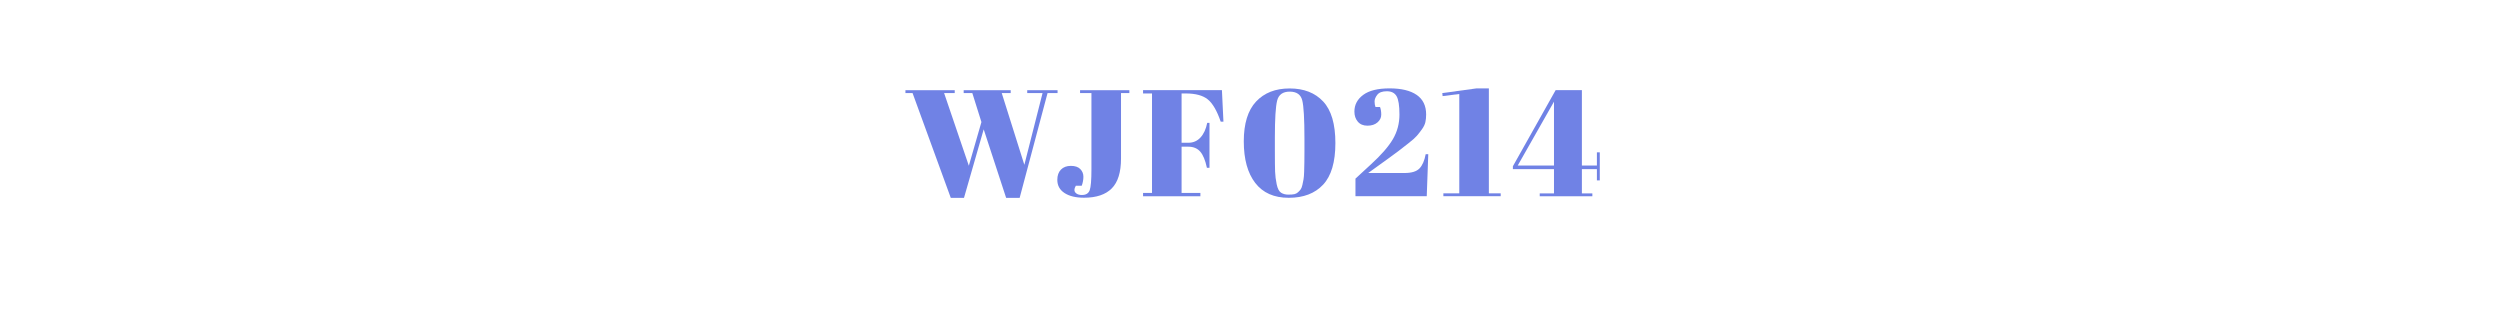 <?xml version="1.0" encoding="utf-8"?>
<svg xmlns="http://www.w3.org/2000/svg" style="margin: auto; display: block; shape-rendering: auto;" width="1200" height="150" preserveAspectRatio="xMidYMid">
<style type="text/css">
  text {
    text-anchor: middle; font-size: 80px; opacity: 0;
  }
</style>
<g style="transform-origin:600px 75px;transform:scale(1)">
<g transform="translate(600,75)">
  <g transform="translate(0,0)"><g class="path" style="transform: scale(0.91); transform-origin: -128.88px -5.86px; animation: 1s linear -0.566s infinite normal forwards running breath-067a5489-e512-4493-885d-03286928b77a;"><path d="M20.88-54.48L33.92-16.16L40.56-39.20L35.76-54.48L31.20-54.48L31.20-56L56-56L56-54.48L51.28-54.48L63.20-16.64L72.80-54.48L64.72-54.48L64.72-56L80.72-56L80.72-54.48L75.44-54.48L60.72 0.80L53.60 0.80L41.76-35.36L31.36 0.80L24.40 0.80L4.24-54.48L0.48-54.48L0.48-56L26.48-56L26.48-54.48L20.88-54.48" fill="#7082e5" stroke="none" stroke-width="none" transform="translate(-169.48,21.74)" style="fill: rgb(112, 130, 229);"></path></g><g class="path" style="transform: scale(0.91); transform-origin: -75.2px -5.9px; animation: 1s linear -0.471s infinite normal forwards running breath-067a5489-e512-4493-885d-03286928b77a;"><path d="M87.28-54.48L87.28-56L113.28-56L113.28-54.48L108.88-54.48L108.88-19.92L108.88-19.92Q108.88-9.12 104-4.20L104-4.20L104-4.20Q99.12 0.72 89.36 0.72L89.36 0.72L89.36 0.72Q82.88 0.72 79.08-1.76L79.08-1.76L79.08-1.76Q75.28-4.24 75.28-8.72L75.28-8.72L75.28-8.72Q75.28-12.16 77.20-14.12L77.20-14.12L77.20-14.12Q79.12-16.08 82.44-16.08L82.44-16.08L82.44-16.08Q85.76-16.08 87.40-14.40L87.40-14.40L87.40-14.40Q89.04-12.72 89.04-10.36L89.04-10.36L89.04-10.36Q89.04-8 88.16-5.60L88.16-5.60L85.04-5.60L85.04-5.60Q84.32-4.40 84.32-3.32L84.32-3.32L84.32-3.32Q84.32-2.24 85.40-1.48L85.40-1.48L85.40-1.48Q86.48-0.72 88.24-0.72L88.24-0.72L88.24-0.72Q91.44-0.72 92.36-3.24L92.36-3.24L92.36-3.24Q93.28-5.76 93.28-14.16L93.28-14.16L93.28-54.48L87.28-54.48" fill="#7082e5" stroke="none" stroke-width="none" transform="translate(-169.48,21.74)" style="fill: rgb(112, 130, 229);"></path></g><g class="path" style="transform: scale(0.91); transform-origin: -32.04px -6.26px; animation: 1s linear -0.377s infinite normal forwards running breath-067a5489-e512-4493-885d-03286928b77a;"><path d="M116.24-54.24L116.24-56L157.84-56L158.64-39.36L157.20-39.36L157.20-39.36Q154.24-48 150.36-51.12L150.36-51.12L150.36-51.12Q146.48-54.24 138.80-54.24L138.80-54.24L136.56-54.24L136.56-28.24L140.16-28.24L140.16-28.24Q144-28.24 146.56-31.04L146.56-31.04L146.56-31.04Q149.12-33.84 150.08-38.72L150.08-38.72L151.28-38.72L151.28-15.04L149.92-15.04L149.92-15.04Q148.64-21.04 146.36-23.60L146.36-23.60L146.36-23.60Q144.08-26.16 140.16-26.16L140.16-26.16L136.56-26.16L136.56-1.76L146.48-1.76L146.48 0L116.24 0L116.24-1.76L120.96-1.76L120.96-54.24L116.24-54.24" fill="#7082e5" stroke="none" stroke-width="none" transform="translate(-169.48,21.74)" style="fill: rgb(112, 130, 229);"></path></g><g class="path" style="transform: scale(0.91); transform-origin: 19px -6.3px; animation: 1s linear -0.283s infinite normal forwards running breath-067a5489-e512-4493-885d-03286928b77a;"><path d="M188.04 0.80L188.04 0.80L188.04 0.80Q176.40 0.80 170.36-7.04L170.36-7.04L170.36-7.04Q164.32-14.88 164.32-28.96L164.32-28.96L164.32-28.96Q164.32-43.04 170.80-49.96L170.80-49.96L170.80-49.96Q177.28-56.88 188.52-56.88L188.52-56.88L188.52-56.88Q199.76-56.88 206.20-50L206.20-50L206.20-50Q212.64-43.12 212.64-28.08L212.64-28.08L212.64-28.08Q212.64-13.04 206.16-6.12L206.16-6.12L206.16-6.12Q199.68 0.80 188.04 0.80zM180.72-31.04L180.72-31.04L180.72-23.92L180.72-23.92Q180.72-16.16 180.84-12.96L180.84-12.96L180.84-12.96Q180.96-9.76 181.68-6.32L181.68-6.32L181.68-6.32Q182.40-2.88 184.00-1.88L184.00-1.88L184.00-1.88Q185.60-0.88 187.76-0.88L187.76-0.88L187.76-0.88Q189.92-0.88 191.00-1.12L191.00-1.12L191.00-1.12Q192.08-1.36 192.92-2.12L192.92-2.12L192.92-2.12Q193.76-2.88 194.32-3.64L194.32-3.64L194.32-3.64Q194.88-4.40 195.24-6L195.24-6L195.24-6Q195.60-7.60 195.84-8.96L195.84-8.96L195.84-8.96Q196.08-10.32 196.16-12.96L196.16-12.96L196.16-12.96Q196.32-18.08 196.32-23.28L196.32-23.28L196.32-30.32L196.32-30.32Q196.32-46 195.16-50.60L195.16-50.60L195.16-50.60Q194-55.20 188.56-55.20L188.56-55.20L188.56-55.20Q183.12-55.20 181.92-50.48L181.92-50.48L181.92-50.48Q180.72-45.76 180.72-31.04" fill="#7082e5" stroke="none" stroke-width="none" transform="translate(-169.48,21.74)" style="fill: rgb(112, 130, 229);"></path></g><g class="path" style="transform: scale(0.91); transform-origin: 67.84px -6.7px; animation: 1s linear -0.189s infinite normal forwards running breath-067a5489-e512-4493-885d-03286928b77a;"><path d="M217.84-44.64L217.84-44.64Q217.84-50 222.48-53.44L222.48-53.44L222.48-53.44Q227.12-56.88 236.40-56.88L236.40-56.88L236.40-56.88Q245.68-56.88 250.68-53.44L250.68-53.44L250.68-53.44Q255.68-50 255.68-43.12L255.68-43.12L255.68-43.12Q255.68-40.88 255.28-39.08L255.28-39.08L255.28-39.08Q254.88-37.28 253.48-35.32L253.48-35.32L253.48-35.32Q252.08-33.36 250.76-31.84L250.76-31.84L250.76-31.84Q249.44-30.32 246.24-27.84L246.24-27.84L246.24-27.84Q241.44-24 236.16-20.20L236.16-20.20L236.16-20.20Q230.88-16.40 230.00-15.76L230.00-15.76L225.12-12.24L244.32-12.24L244.32-12.24Q249.84-12.24 252.16-14.64L252.16-14.64L252.16-14.64Q254.48-17.04 255.44-22.16L255.44-22.16L256.80-22.16L256 0L218.40 0L218.40-9.28L226.48-16.72L226.48-16.72Q234.72-24.24 238.16-30.12L238.16-30.12L238.16-30.12Q241.60-36 241.60-43.08L241.60-43.08L241.60-43.08Q241.60-50.16 240.08-52.76L240.08-52.76L240.08-52.76Q238.56-55.36 234.96-55.36L234.96-55.36L234.96-55.36Q231.36-55.36 229.92-53.52L229.92-53.52L229.92-53.52Q228.48-51.68 228.48-50L228.48-50L228.48-50Q228.48-48.32 228.96-47.04L228.96-47.04L231.36-47.04L231.36-47.04Q232.00-45.36 232.00-43L232.00-43L232.00-43Q232.00-40.64 230.00-38.92L230.00-38.92L230.00-38.92Q228.00-37.20 224.72-37.20L224.72-37.20L224.72-37.20Q221.44-37.20 219.64-39.32L219.64-39.32L219.64-39.32Q217.84-41.44 217.84-44.64L217.84-44.64" fill="#7082e5" stroke="none" stroke-width="none" transform="translate(-169.48,21.74)" style="fill: rgb(112, 130, 229);"></path></g><g class="path" style="transform: scale(0.91); transform-origin: 106.32px -6.7px; animation: 1s linear -0.094s infinite normal forwards running breath-067a5489-e512-4493-885d-03286928b77a;"><path d="M269.36-1.52L269.36-53.92L260.56-52.80L260.40-54.40L278.48-56.88L284.96-56.88L284.96-1.52L291.20-1.52L291.20 0L260.96 0L260.96-1.52L269.36-1.52" fill="#7082e5" stroke="none" stroke-width="none" transform="translate(-169.48,21.74)" style="fill: rgb(112, 130, 229);"></path></g><g class="path" style="transform: scale(0.91); transform-origin: 147.04px -6.26px; animation: 1s linear 0s infinite normal forwards running breath-067a5489-e512-4493-885d-03286928b77a;"><path d="M335.52 0L307.76 0L307.76-1.52L315.28-1.52L315.28-14.32L293.60-14.32L293.60-15.84L316.16-56L330.00-56L330.00-16.24L337.92-16.24L337.92-23.20L339.44-23.20L339.44-8.40L337.92-8.40L337.92-14.32L330.00-14.32L330.00-1.52L335.52-1.52L335.52 0zM315.28-49.92L296.16-16.24L315.28-16.24L315.28-49.92" fill="#7082e5" stroke="none" stroke-width="none" transform="translate(-169.48,21.74)" style="fill: rgb(112, 130, 229);"></path></g></g>
</g>
</g>
<style id="breath-067a5489-e512-4493-885d-03286928b77a" data-anikit="">@keyframes breath-067a5489-e512-4493-885d-03286928b77a
{
  0% {
    animation-timing-function: cubic-bezier(0.965,0.241,-0.07,0.791);
    transform: scale(0.91);
  }
  51% {
    animation-timing-function: cubic-bezier(0.923,0.263,-0.031,0.763);
    transform: scale(1.03);
  }
  100% {
    transform: scale(0.91);
  }
}</style></svg>
